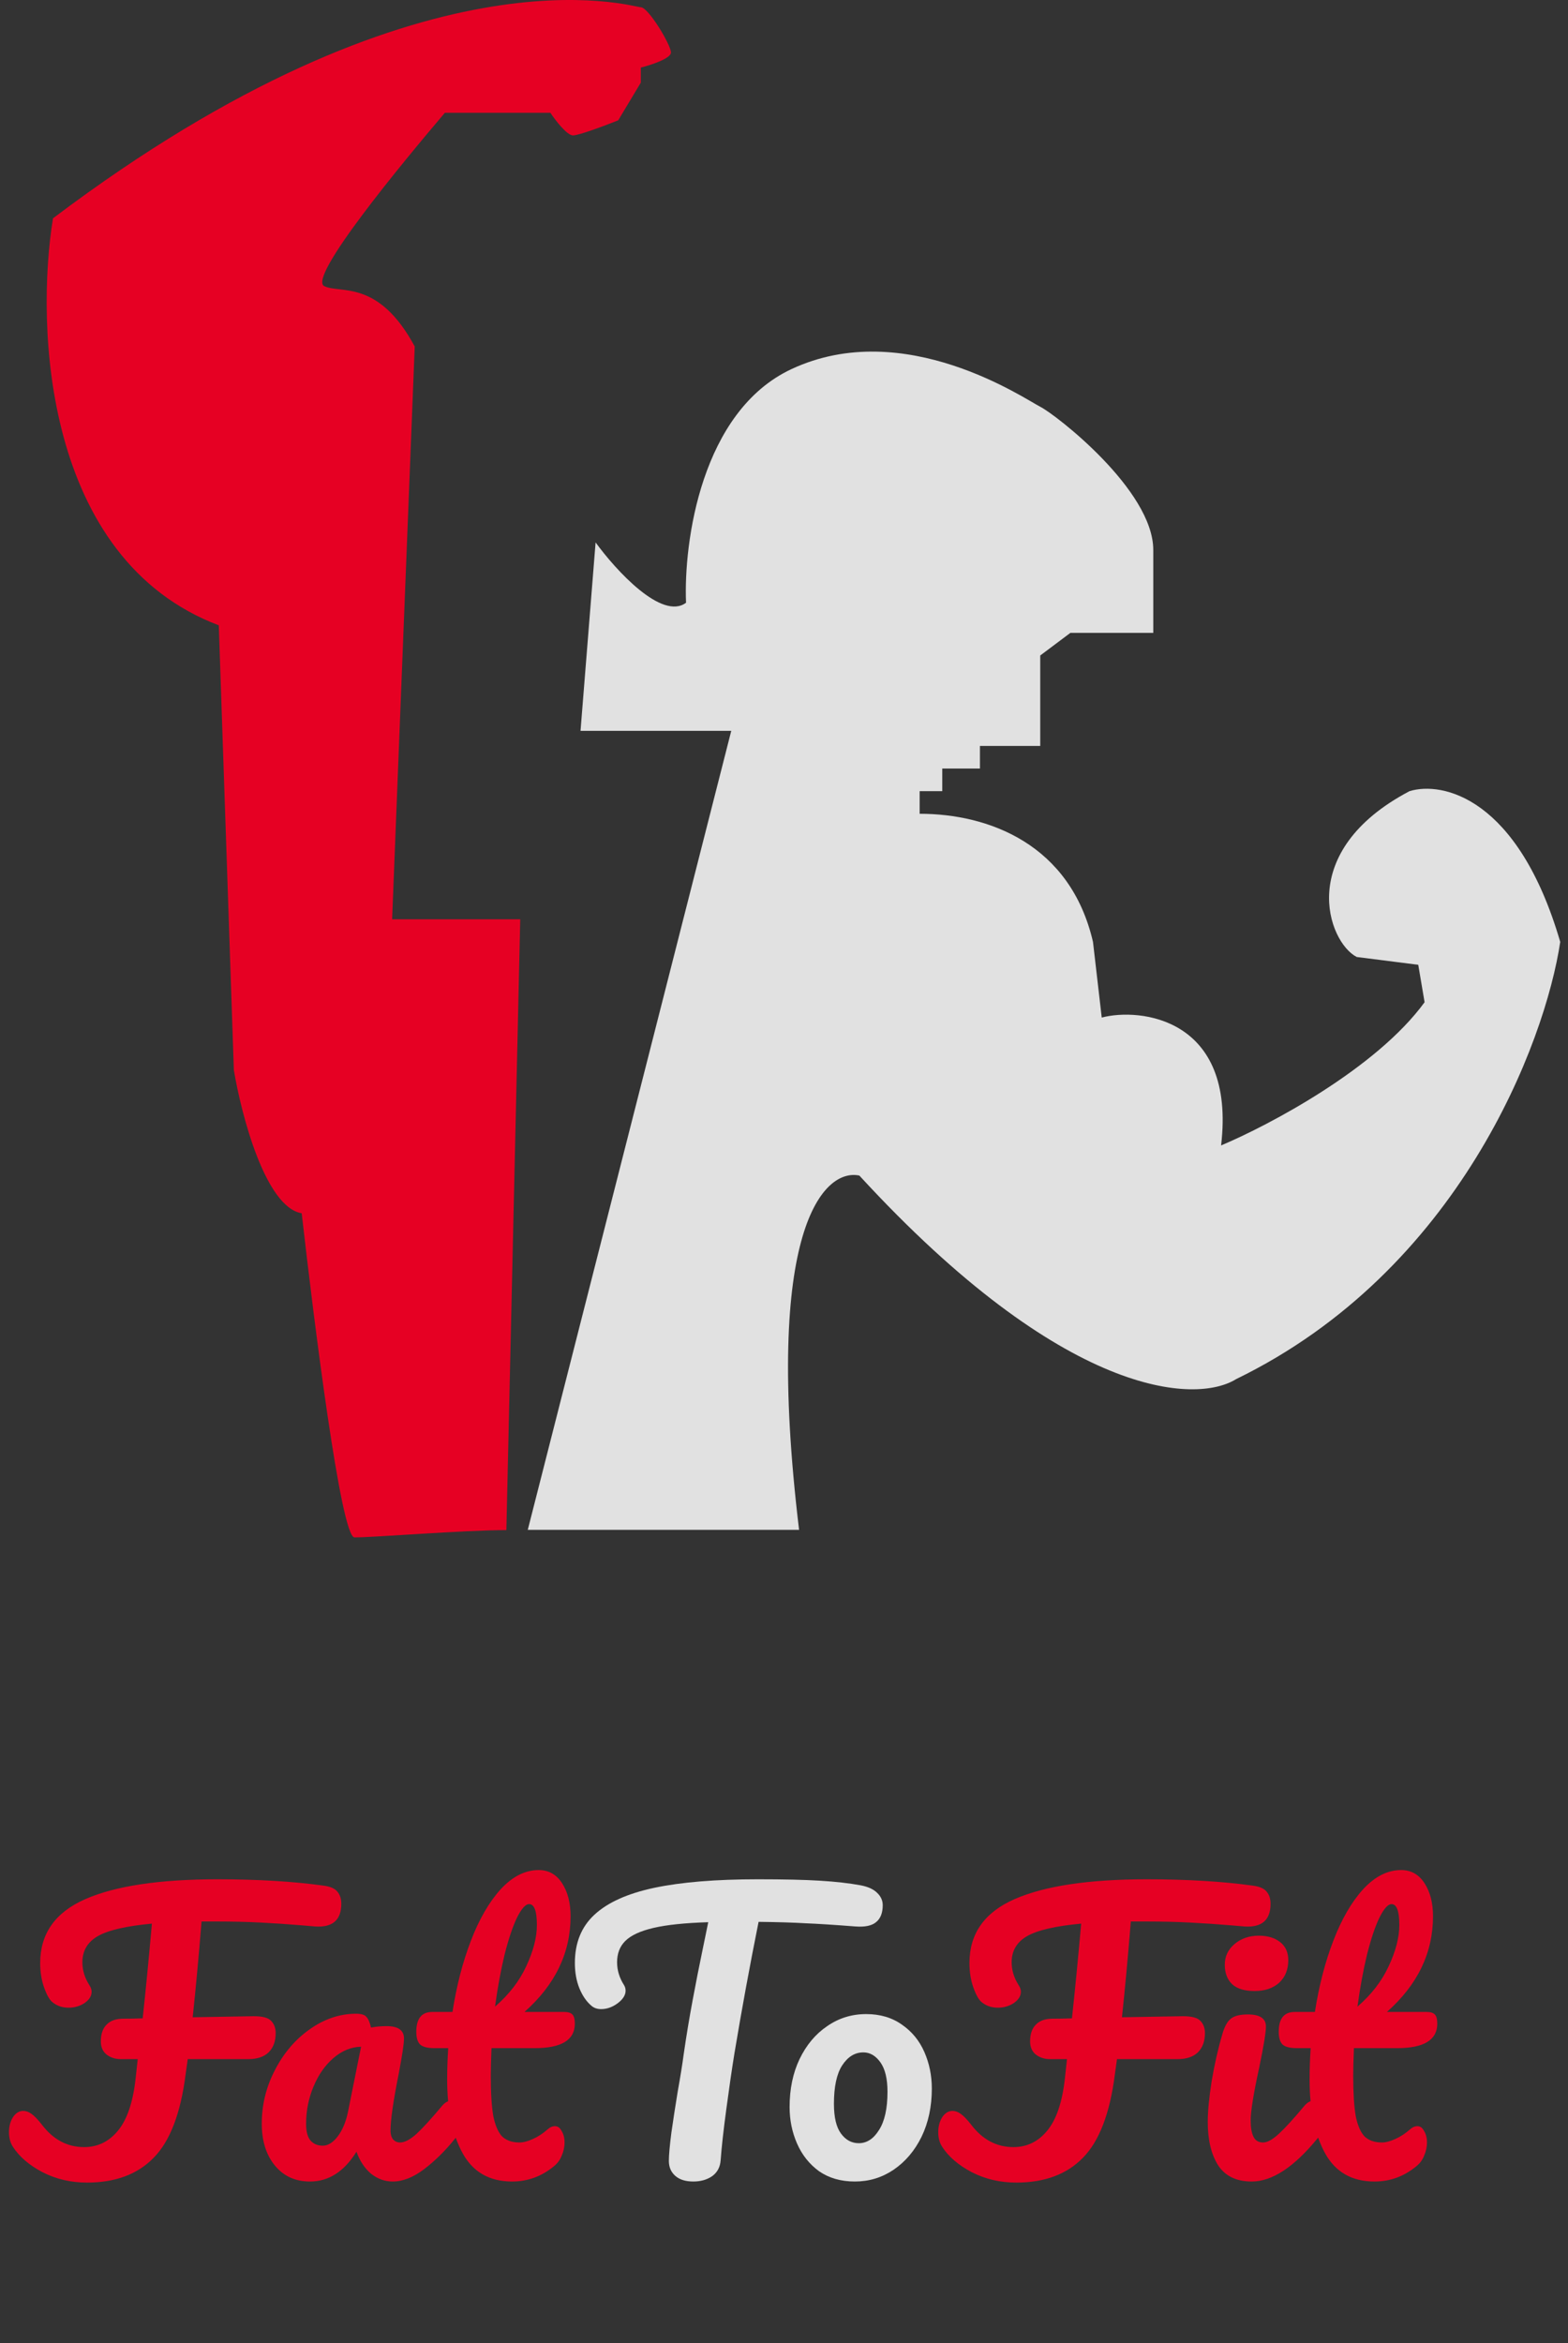 <svg width="168" height="251" viewBox="0 0 168 251" fill="none" xmlns="http://www.w3.org/2000/svg">
<rect x="0" y="0" width="168" height="251" fill="#333333" stroke="none"/>
<path d="M34.706 202.001C35.415 202.102 35.897 202.317 36.15 202.647C36.429 202.976 36.568 203.407 36.568 203.939C36.568 205.687 35.631 206.497 33.756 206.371L32.426 206.257C30.931 206.13 29.437 206.029 27.942 205.953C26.473 205.877 24.927 205.839 23.306 205.839H21.596C21.292 209.588 20.975 213.008 20.646 216.099L27.182 215.985C28.119 215.985 28.74 216.149 29.044 216.479C29.373 216.808 29.538 217.251 29.538 217.809C29.538 218.67 29.285 219.354 28.778 219.861C28.271 220.342 27.549 220.583 26.612 220.583H20.114L19.886 222.217C19.354 226.397 18.214 229.373 16.466 231.147C14.743 232.92 12.362 233.807 9.322 233.807C7.599 233.807 6.016 233.439 4.572 232.705C3.128 231.945 2.064 231.033 1.38 229.969C1.101 229.538 0.962 229.019 0.962 228.411C0.962 227.803 1.101 227.271 1.38 226.815C1.684 226.359 2.051 226.131 2.482 226.131C2.786 226.131 3.077 226.232 3.356 226.435C3.66 226.637 4.04 227.03 4.496 227.613C5.712 229.209 7.219 230.007 9.018 230.007C10.462 230.007 11.665 229.424 12.628 228.259C13.616 227.068 14.249 225.206 14.528 222.673L14.756 220.583H12.932C12.349 220.583 11.843 220.418 11.412 220.089C11.007 219.759 10.804 219.291 10.804 218.683C10.804 217.897 11.007 217.302 11.412 216.897C11.817 216.466 12.413 216.251 13.198 216.251C13.907 216.251 14.604 216.238 15.288 216.213C15.592 213.426 15.921 210.044 16.276 206.067C13.54 206.32 11.615 206.763 10.5 207.397C9.385 208.03 8.828 208.967 8.828 210.209C8.828 211.07 9.081 211.893 9.588 212.679C9.74 212.907 9.816 213.135 9.816 213.363C9.816 213.819 9.563 214.224 9.056 214.579C8.549 214.908 7.979 215.073 7.346 215.073C6.662 215.073 6.079 214.87 5.598 214.465C5.294 214.211 5.003 213.692 4.724 212.907C4.445 212.121 4.306 211.247 4.306 210.285C4.306 207.143 5.915 204.863 9.132 203.445C12.375 202.026 17.099 201.317 23.306 201.317C27.613 201.317 31.413 201.545 34.706 202.001ZM33.215 233.693C31.644 233.693 30.39 233.123 29.453 231.983C28.515 230.843 28.047 229.348 28.047 227.499C28.047 225.472 28.515 223.559 29.453 221.761C30.39 219.937 31.631 218.48 33.177 217.391C34.748 216.276 36.407 215.719 38.155 215.719C38.712 215.719 39.08 215.833 39.257 216.061C39.459 216.263 39.624 216.643 39.751 217.201C40.283 217.099 40.84 217.049 41.423 217.049C42.664 217.049 43.285 217.492 43.285 218.379C43.285 218.911 43.095 220.177 42.715 222.179C42.132 225.092 41.841 227.119 41.841 228.259C41.841 228.639 41.929 228.943 42.107 229.171C42.309 229.399 42.563 229.513 42.867 229.513C43.348 229.513 43.931 229.209 44.615 228.601C45.299 227.967 46.224 226.954 47.389 225.561C47.693 225.206 48.035 225.029 48.415 225.029C48.744 225.029 48.998 225.181 49.175 225.485C49.377 225.789 49.479 226.207 49.479 226.739C49.479 227.752 49.238 228.537 48.757 229.095C47.718 230.387 46.616 231.476 45.451 232.363C44.285 233.249 43.158 233.693 42.069 233.693C41.233 233.693 40.46 233.414 39.751 232.857C39.067 232.274 38.547 231.489 38.193 230.501C36.876 232.629 35.216 233.693 33.215 233.693ZM34.583 229.855C35.14 229.855 35.672 229.525 36.179 228.867C36.685 228.208 37.053 227.334 37.281 226.245L38.687 219.253C37.623 219.278 36.635 219.683 35.723 220.469C34.836 221.229 34.127 222.242 33.595 223.509C33.063 224.775 32.797 226.118 32.797 227.537C32.797 228.322 32.949 228.905 33.253 229.285C33.582 229.665 34.026 229.855 34.583 229.855ZM52.66 219.405C52.61 220.671 52.584 221.659 52.584 222.369C52.584 224.193 52.673 225.624 52.85 226.663C53.053 227.676 53.37 228.411 53.8 228.867C54.256 229.297 54.877 229.513 55.662 229.513C56.068 229.513 56.549 229.386 57.106 229.133C57.664 228.879 58.17 228.55 58.626 228.145C58.905 227.891 59.184 227.765 59.462 227.765C59.766 227.765 60.007 227.942 60.184 228.297C60.387 228.626 60.488 229.031 60.488 229.513C60.488 229.994 60.387 230.463 60.184 230.919C60.007 231.375 59.728 231.755 59.348 232.059C58.031 233.148 56.536 233.693 54.864 233.693C52.458 233.693 50.697 232.692 49.582 230.691C48.468 228.664 47.91 226.029 47.91 222.787C47.91 221.672 47.948 220.545 48.024 219.405H46.542C45.782 219.405 45.263 219.265 44.984 218.987C44.731 218.708 44.604 218.265 44.604 217.657C44.604 216.238 45.174 215.529 46.314 215.529H48.48C48.911 212.742 49.57 210.196 50.456 207.891C51.343 205.585 52.407 203.749 53.648 202.381C54.915 201.013 56.27 200.329 57.714 200.329C58.778 200.329 59.614 200.797 60.222 201.735C60.83 202.672 61.134 203.85 61.134 205.269C61.134 209.195 59.488 212.615 56.194 215.529H60.45C60.856 215.529 61.147 215.617 61.324 215.795C61.502 215.972 61.59 216.301 61.59 216.783C61.59 218.531 60.159 219.405 57.296 219.405H52.66ZM56.688 203.977C56.308 203.977 55.878 204.458 55.396 205.421C54.94 206.358 54.497 207.675 54.066 209.373C53.661 211.045 53.319 212.907 53.04 214.959C54.535 213.667 55.65 212.223 56.384 210.627C57.144 209.005 57.524 207.536 57.524 206.219C57.524 204.724 57.246 203.977 56.688 203.977ZM134.27 202.001C134.98 202.102 135.461 202.317 135.714 202.647C135.993 202.976 136.132 203.407 136.132 203.939C136.132 205.687 135.195 206.497 133.32 206.371L131.99 206.257C130.496 206.13 129.001 206.029 127.506 205.953C126.037 205.877 124.492 205.839 122.87 205.839H121.16C120.856 209.588 120.54 213.008 120.21 216.099L126.746 215.985C127.684 215.985 128.304 216.149 128.608 216.479C128.938 216.808 129.102 217.251 129.102 217.809C129.102 218.67 128.849 219.354 128.342 219.861C127.836 220.342 127.114 220.583 126.176 220.583H119.678L119.45 222.217C118.918 226.397 117.778 229.373 116.03 231.147C114.308 232.92 111.926 233.807 108.886 233.807C107.164 233.807 105.58 233.439 104.136 232.705C102.692 231.945 101.628 231.033 100.944 229.969C100.666 229.538 100.526 229.019 100.526 228.411C100.526 227.803 100.666 227.271 100.944 226.815C101.248 226.359 101.616 226.131 102.046 226.131C102.35 226.131 102.642 226.232 102.92 226.435C103.224 226.637 103.604 227.03 104.06 227.613C105.276 229.209 106.784 230.007 108.582 230.007C110.026 230.007 111.23 229.424 112.192 228.259C113.18 227.068 113.814 225.206 114.092 222.673L114.32 220.583H112.496C111.914 220.583 111.407 220.418 110.976 220.089C110.571 219.759 110.368 219.291 110.368 218.683C110.368 217.897 110.571 217.302 110.976 216.897C111.382 216.466 111.977 216.251 112.762 216.251C113.472 216.251 114.168 216.238 114.852 216.213C115.156 213.426 115.486 210.044 115.84 206.067C113.104 206.32 111.179 206.763 110.064 207.397C108.95 208.03 108.392 208.967 108.392 210.209C108.392 211.07 108.646 211.893 109.152 212.679C109.304 212.907 109.38 213.135 109.38 213.363C109.38 213.819 109.127 214.224 108.62 214.579C108.114 214.908 107.544 215.073 106.91 215.073C106.226 215.073 105.644 214.87 105.162 214.465C104.858 214.211 104.567 213.692 104.288 212.907C104.01 212.121 103.87 211.247 103.87 210.285C103.87 207.143 105.479 204.863 108.696 203.445C111.939 202.026 116.664 201.317 122.87 201.317C127.177 201.317 130.977 201.545 134.27 202.001ZM134.419 213.287C133.355 213.287 132.557 213.046 132.025 212.565C131.493 212.058 131.227 211.361 131.227 210.475C131.227 209.588 131.569 208.853 132.253 208.271C132.963 207.663 133.837 207.359 134.875 207.359C135.813 207.359 136.573 207.587 137.155 208.043C137.738 208.499 138.029 209.145 138.029 209.981C138.029 210.994 137.7 211.805 137.041 212.413C136.383 212.995 135.509 213.287 134.419 213.287ZM134.115 233.693C132.469 233.693 131.265 233.11 130.505 231.945C129.771 230.779 129.403 229.234 129.403 227.309C129.403 226.169 129.543 224.712 129.821 222.939C130.125 221.14 130.505 219.468 130.961 217.923C131.189 217.112 131.493 216.555 131.873 216.251C132.253 215.947 132.861 215.795 133.697 215.795C134.989 215.795 135.635 216.225 135.635 217.087C135.635 217.72 135.395 219.189 134.913 221.495C134.305 224.281 134.001 226.169 134.001 227.157C134.001 227.917 134.103 228.499 134.305 228.905C134.508 229.31 134.85 229.513 135.331 229.513C135.787 229.513 136.357 229.196 137.041 228.563C137.725 227.929 138.637 226.929 139.777 225.561C140.081 225.206 140.423 225.029 140.803 225.029C141.133 225.029 141.386 225.181 141.563 225.485C141.766 225.789 141.867 226.207 141.867 226.739C141.867 227.752 141.627 228.537 141.145 229.095C138.637 232.16 136.294 233.693 134.115 233.693ZM145.063 219.405C145.012 220.671 144.987 221.659 144.987 222.369C144.987 224.193 145.075 225.624 145.253 226.663C145.455 227.676 145.772 228.411 146.203 228.867C146.659 229.297 147.279 229.513 148.065 229.513C148.47 229.513 148.951 229.386 149.509 229.133C150.066 228.879 150.573 228.55 151.029 228.145C151.307 227.891 151.586 227.765 151.865 227.765C152.169 227.765 152.409 227.942 152.587 228.297C152.789 228.626 152.891 229.031 152.891 229.513C152.891 229.994 152.789 230.463 152.587 230.919C152.409 231.375 152.131 231.755 151.751 232.059C150.433 233.148 148.939 233.693 147.267 233.693C144.86 233.693 143.099 232.692 141.985 230.691C140.87 228.664 140.313 226.029 140.313 222.787C140.313 221.672 140.351 220.545 140.427 219.405H138.945C138.185 219.405 137.665 219.265 137.387 218.987C137.133 218.708 137.007 218.265 137.007 217.657C137.007 216.238 137.577 215.529 138.717 215.529H140.883C141.313 212.742 141.972 210.196 142.859 207.891C143.745 205.585 144.809 203.749 146.051 202.381C147.317 201.013 148.673 200.329 150.117 200.329C151.181 200.329 152.017 200.797 152.625 201.735C153.233 202.672 153.537 203.85 153.537 205.269C153.537 209.195 151.89 212.615 148.597 215.529H152.853C153.258 215.529 153.549 215.617 153.727 215.795C153.904 215.972 153.993 216.301 153.993 216.783C153.993 218.531 152.561 219.405 149.699 219.405H145.063ZM149.091 203.977C148.711 203.977 148.28 204.458 147.799 205.421C147.343 206.358 146.899 207.675 146.469 209.373C146.063 211.045 145.721 212.907 145.443 214.959C146.937 213.667 148.052 212.223 148.787 210.627C149.547 209.005 149.927 207.536 149.927 206.219C149.927 204.724 149.648 203.977 149.091 203.977Z" fill="#E60023"/>
<path d="M92.222 201.963C93.007 202.115 93.59 202.381 93.97 202.761C94.375 203.141 94.578 203.584 94.578 204.091C94.578 204.927 94.337 205.535 93.856 205.915C93.4 206.295 92.665 206.447 91.652 206.371C89.372 206.193 87.586 206.079 86.294 206.029C85.027 205.953 83.355 205.902 81.278 205.877C80.34 210.538 79.479 215.225 78.694 219.937C78.415 221.659 78.124 223.661 77.82 225.941C77.516 228.195 77.313 230.019 77.212 231.413C77.161 232.147 76.857 232.717 76.3 233.123C75.742 233.503 75.071 233.693 74.286 233.693C73.45 233.693 72.804 233.49 72.348 233.085C71.892 232.679 71.664 232.147 71.664 231.489C71.664 230.881 71.752 229.88 71.93 228.487C72.132 227.068 72.36 225.586 72.614 224.041C72.892 222.495 73.108 221.153 73.26 220.013C73.538 218.087 73.855 216.175 74.21 214.275C74.564 212.375 74.919 210.576 75.274 208.879C75.35 208.499 75.438 208.068 75.54 207.587C75.641 207.08 75.755 206.523 75.882 205.915C73.399 205.991 71.448 206.193 70.03 206.523C68.611 206.852 67.598 207.321 66.99 207.929C66.407 208.511 66.116 209.271 66.116 210.209C66.116 211.07 66.369 211.893 66.876 212.679C66.977 212.856 67.028 213.046 67.028 213.249C67.028 213.73 66.736 214.186 66.154 214.617C65.596 215.022 65.014 215.225 64.406 215.225C63.975 215.225 63.62 215.098 63.342 214.845C62.835 214.414 62.417 213.806 62.088 213.021C61.758 212.21 61.594 211.298 61.594 210.285C61.594 208.131 62.29 206.409 63.684 205.117C65.102 203.799 67.243 202.837 70.106 202.229C72.994 201.621 76.692 201.317 81.202 201.317C83.988 201.317 86.205 201.367 87.852 201.469C89.524 201.57 90.98 201.735 92.222 201.963ZM91.592 233.693C90.097 233.693 88.818 233.325 87.754 232.591C86.715 231.831 85.93 230.843 85.398 229.627C84.866 228.411 84.6 227.106 84.6 225.713C84.6 223.787 84.954 222.077 85.664 220.583C86.398 219.063 87.386 217.885 88.628 217.049C89.869 216.187 91.262 215.757 92.808 215.757C94.302 215.757 95.582 216.137 96.646 216.897C97.71 217.631 98.508 218.607 99.04 219.823C99.572 221.039 99.838 222.343 99.838 223.737C99.838 225.662 99.47 227.385 98.736 228.905C98.001 230.399 97 231.577 95.734 232.439C94.492 233.275 93.112 233.693 91.592 233.693ZM92.01 229.589C92.871 229.589 93.593 229.12 94.176 228.183C94.784 227.245 95.088 225.877 95.088 224.079C95.088 222.685 94.834 221.634 94.328 220.925C93.821 220.215 93.213 219.861 92.504 219.861C91.592 219.861 90.832 220.329 90.224 221.267C89.641 222.179 89.35 223.547 89.35 225.371C89.35 226.815 89.603 227.879 90.11 228.563C90.616 229.247 91.25 229.589 92.01 229.589Z" fill="white" fill-opacity="0.85"/>
<path d="M78.348 78.293L56.547 163.883H85.615C81.74 131.585 88.307 125.125 92.075 125.933C114.037 149.833 128.141 150.426 132.447 147.734C156.348 136.107 165.553 111.668 167.168 100.902C162.646 85.399 154.518 83.676 151.019 84.753C138.745 91.213 142.266 100.931 145.366 102.517L151.956 103.354L152.634 107.362C147.466 114.467 135.946 120.55 130.832 122.703C132.447 109.006 122.08 107.929 118.043 109.006L117.106 100.902C114.683 90.434 105.931 87.175 98.534 87.175V84.753H100.957V82.331H104.994V79.908H111.454V70.219L114.683 67.797H123.565V58.915C123.565 52.484 113.069 44.38 111.454 43.573C109.839 42.766 96.919 33.884 84.808 39.536C75.118 44.057 73.234 58.107 73.504 64.567C70.92 66.504 65.967 61.068 63.814 58.107L62.199 78.293H78.348Z" fill="white" fill-opacity="0.85"/>
<path d="M71.889 5.623C71.889 6.269 69.736 6.969 68.659 7.238V8.853L66.236 12.89C64.891 13.428 62.038 14.505 61.392 14.505C60.746 14.505 59.508 12.89 58.969 12.083H47.665C43.09 17.466 32.904 29.771 34.746 30.654C36.49 31.491 40.528 29.876 44.435 37.114L43.224 67.797L42.013 98.48H55.74L54.254 163.912C49.679 163.912 39.72 164.72 37.976 164.69C36.532 164.666 33.669 141.813 32.324 129.97C28.448 129.324 25.864 119.473 25.056 114.629L23.442 66.989C4.709 59.884 3.794 34.96 5.678 23.387C45.243 -6.489 67.851 0.778 68.659 0.778C69.466 0.778 71.889 4.816 71.889 5.623Z" fill="#E60023"/>
</svg>
